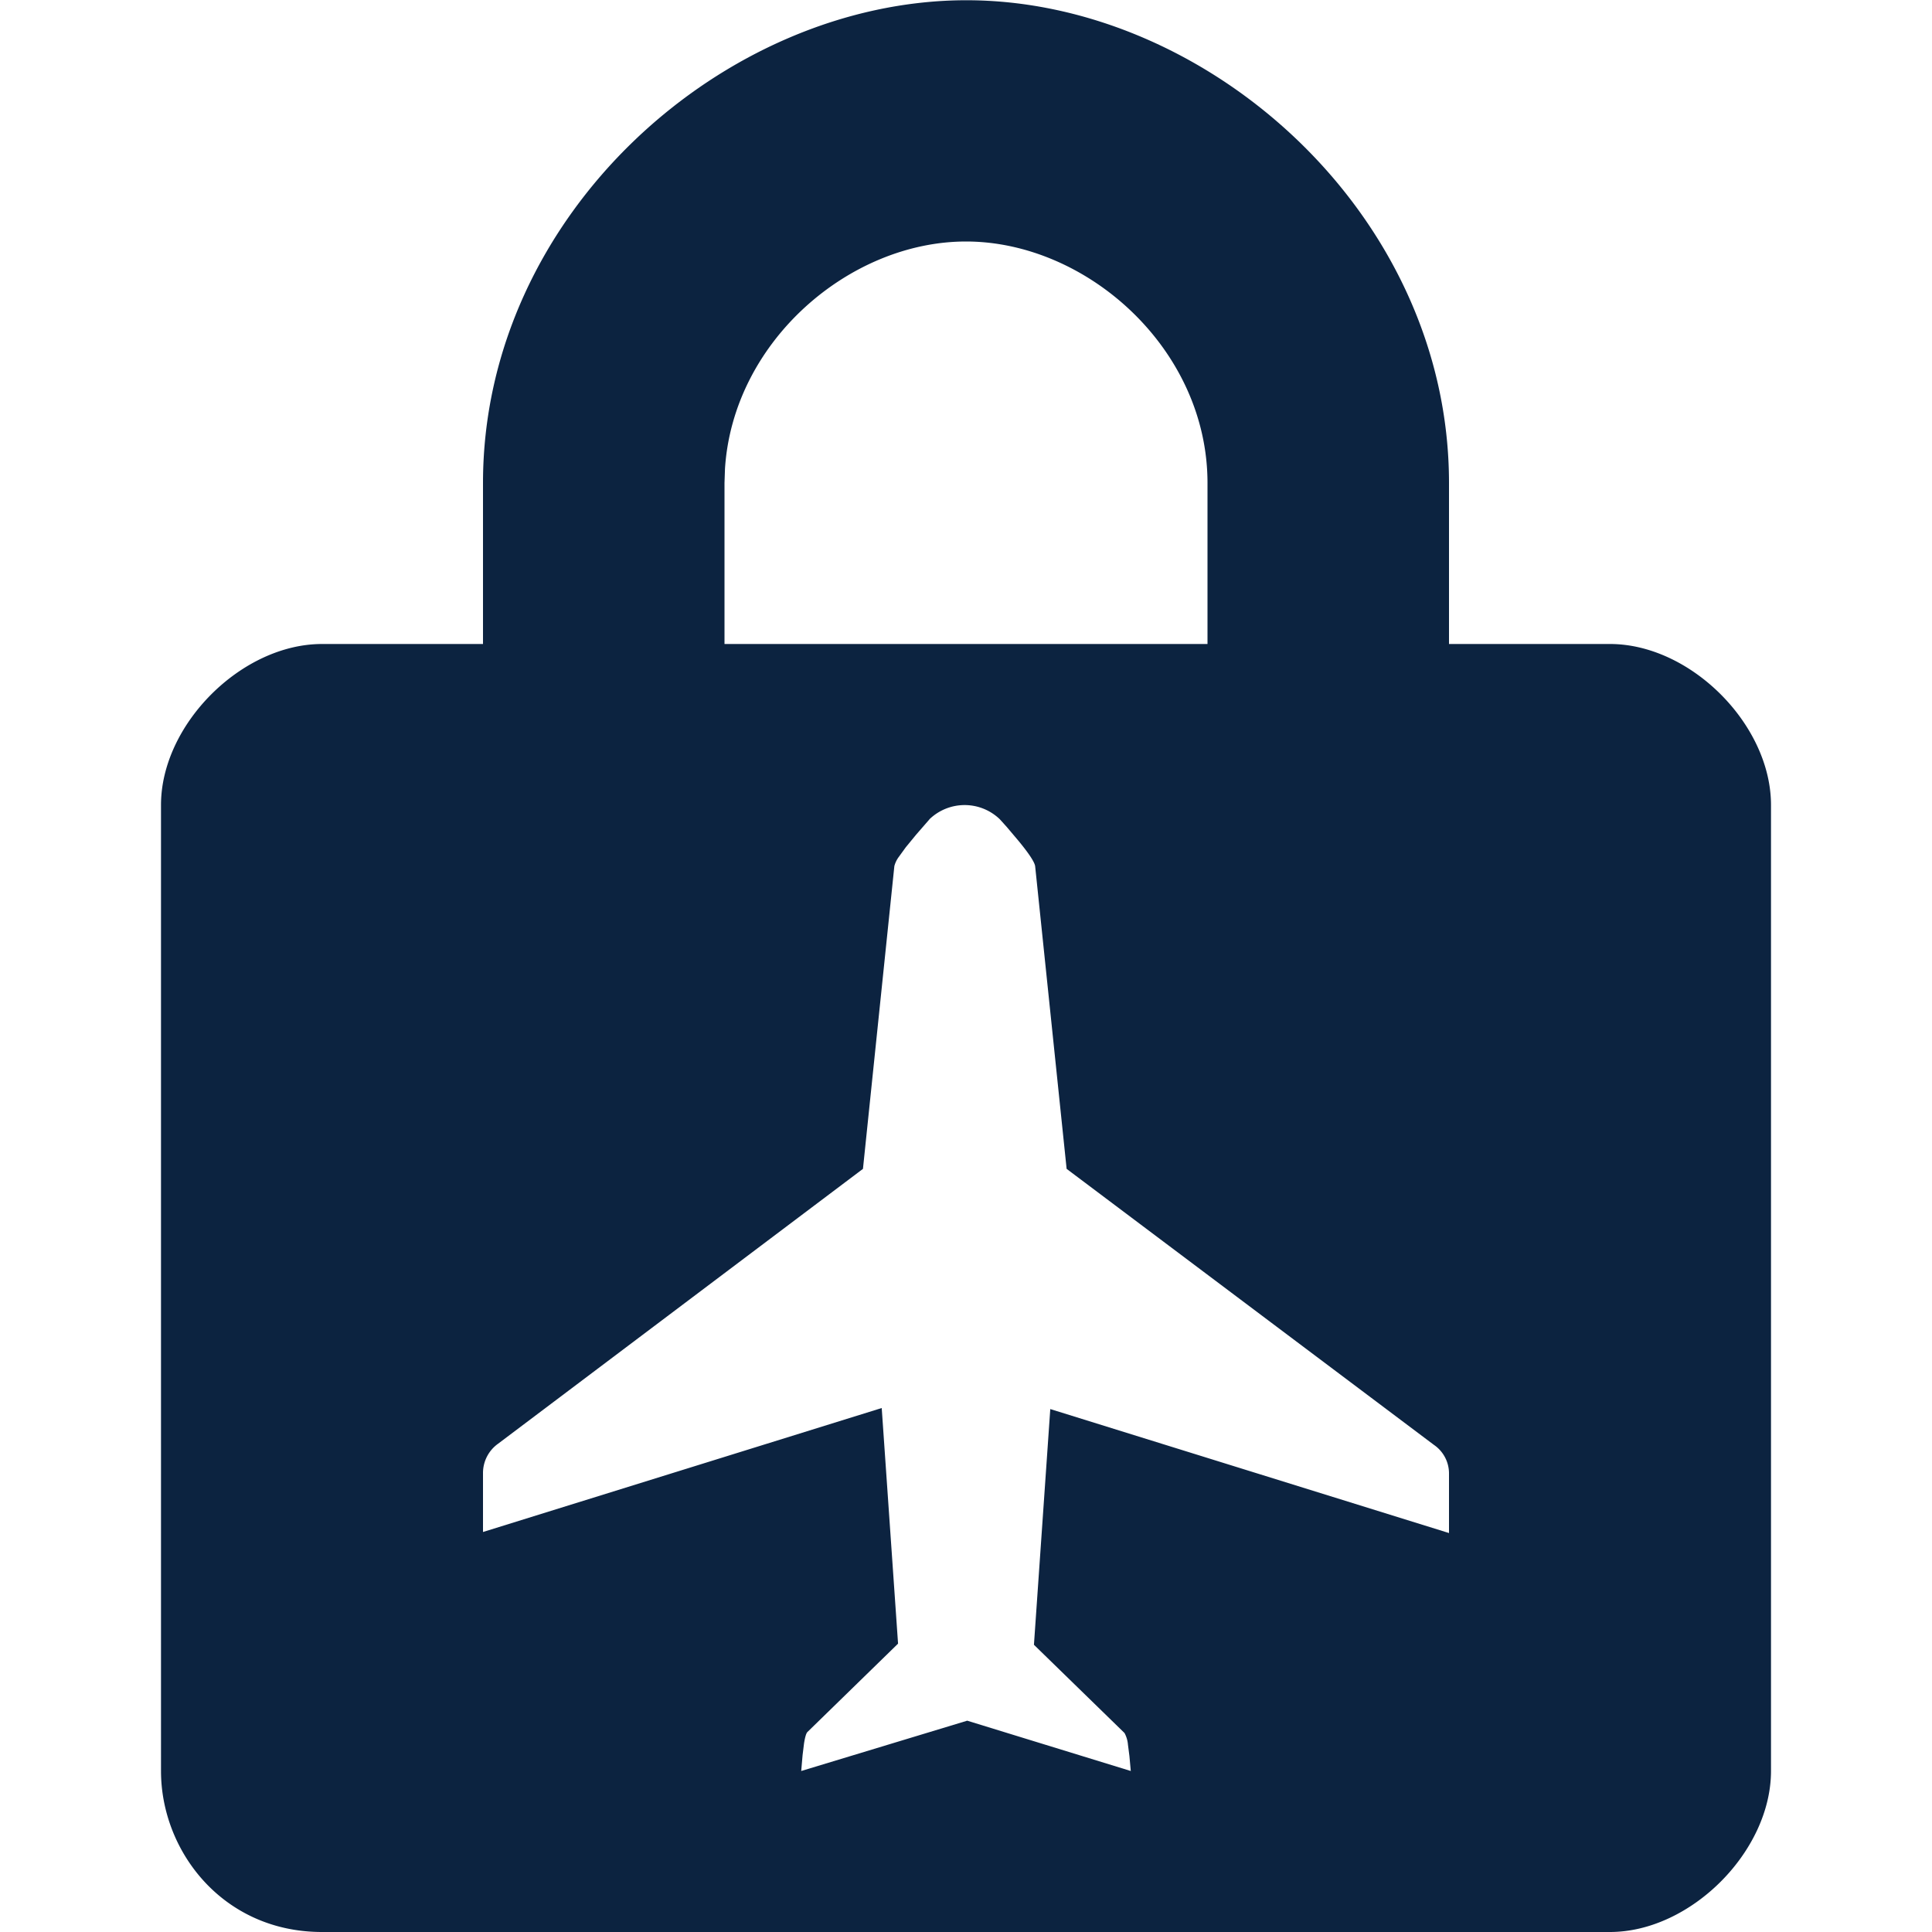 <svg xmlns="http://www.w3.org/2000/svg" xmlns:xlink="http://www.w3.org/1999/xlink" width="24" height="24"><defs><path id="a" d="M10 .003C13 0 16 2.66 16 6v2h2c1 0 2 1 2 2v12c0 1-1 2-2 2H2c-1.228 0-2-1-2-2V10c0-1 1-2 2-2h2V6C4 2.66 7 .006 10 .003Zm-.453 10.174-.167.192-.128.156-.087.12a.333.333 0 0 0-.055.114l-.39 3.761-4.532 3.414a.447.447 0 0 0-.188.361v.736l4.953-1.54.203 2.927-1.125 1.097c-.015.013-.03.06-.043.142l-.018.146-.017.197 2.062-.625 2.032.625-.017-.186-.018-.14a.367.367 0 0 0-.043-.146l-1.125-1.096.203-2.928L16 19.044v-.735a.43.43 0 0 0-.187-.36L11.25 14.52l-.391-3.76c-.007-.05-.074-.153-.202-.309l-.147-.174a11.12 11.12 0 0 0-.09-.1.63.63 0 0 0-.874 0ZM10 3C8.554 3 7.107 4.24 7.006 5.823L7 6v2h6V6c0-1.667-1.5-3-3-3Z"/></defs><g fill="none" fill-rule="evenodd" transform="translate(2)"><mask id="b" fill="#fff"><use xlink:href="#a"/></mask><use xlink:href="#a" fill="#0C2340" fill-rule="nonzero"/></g></svg>